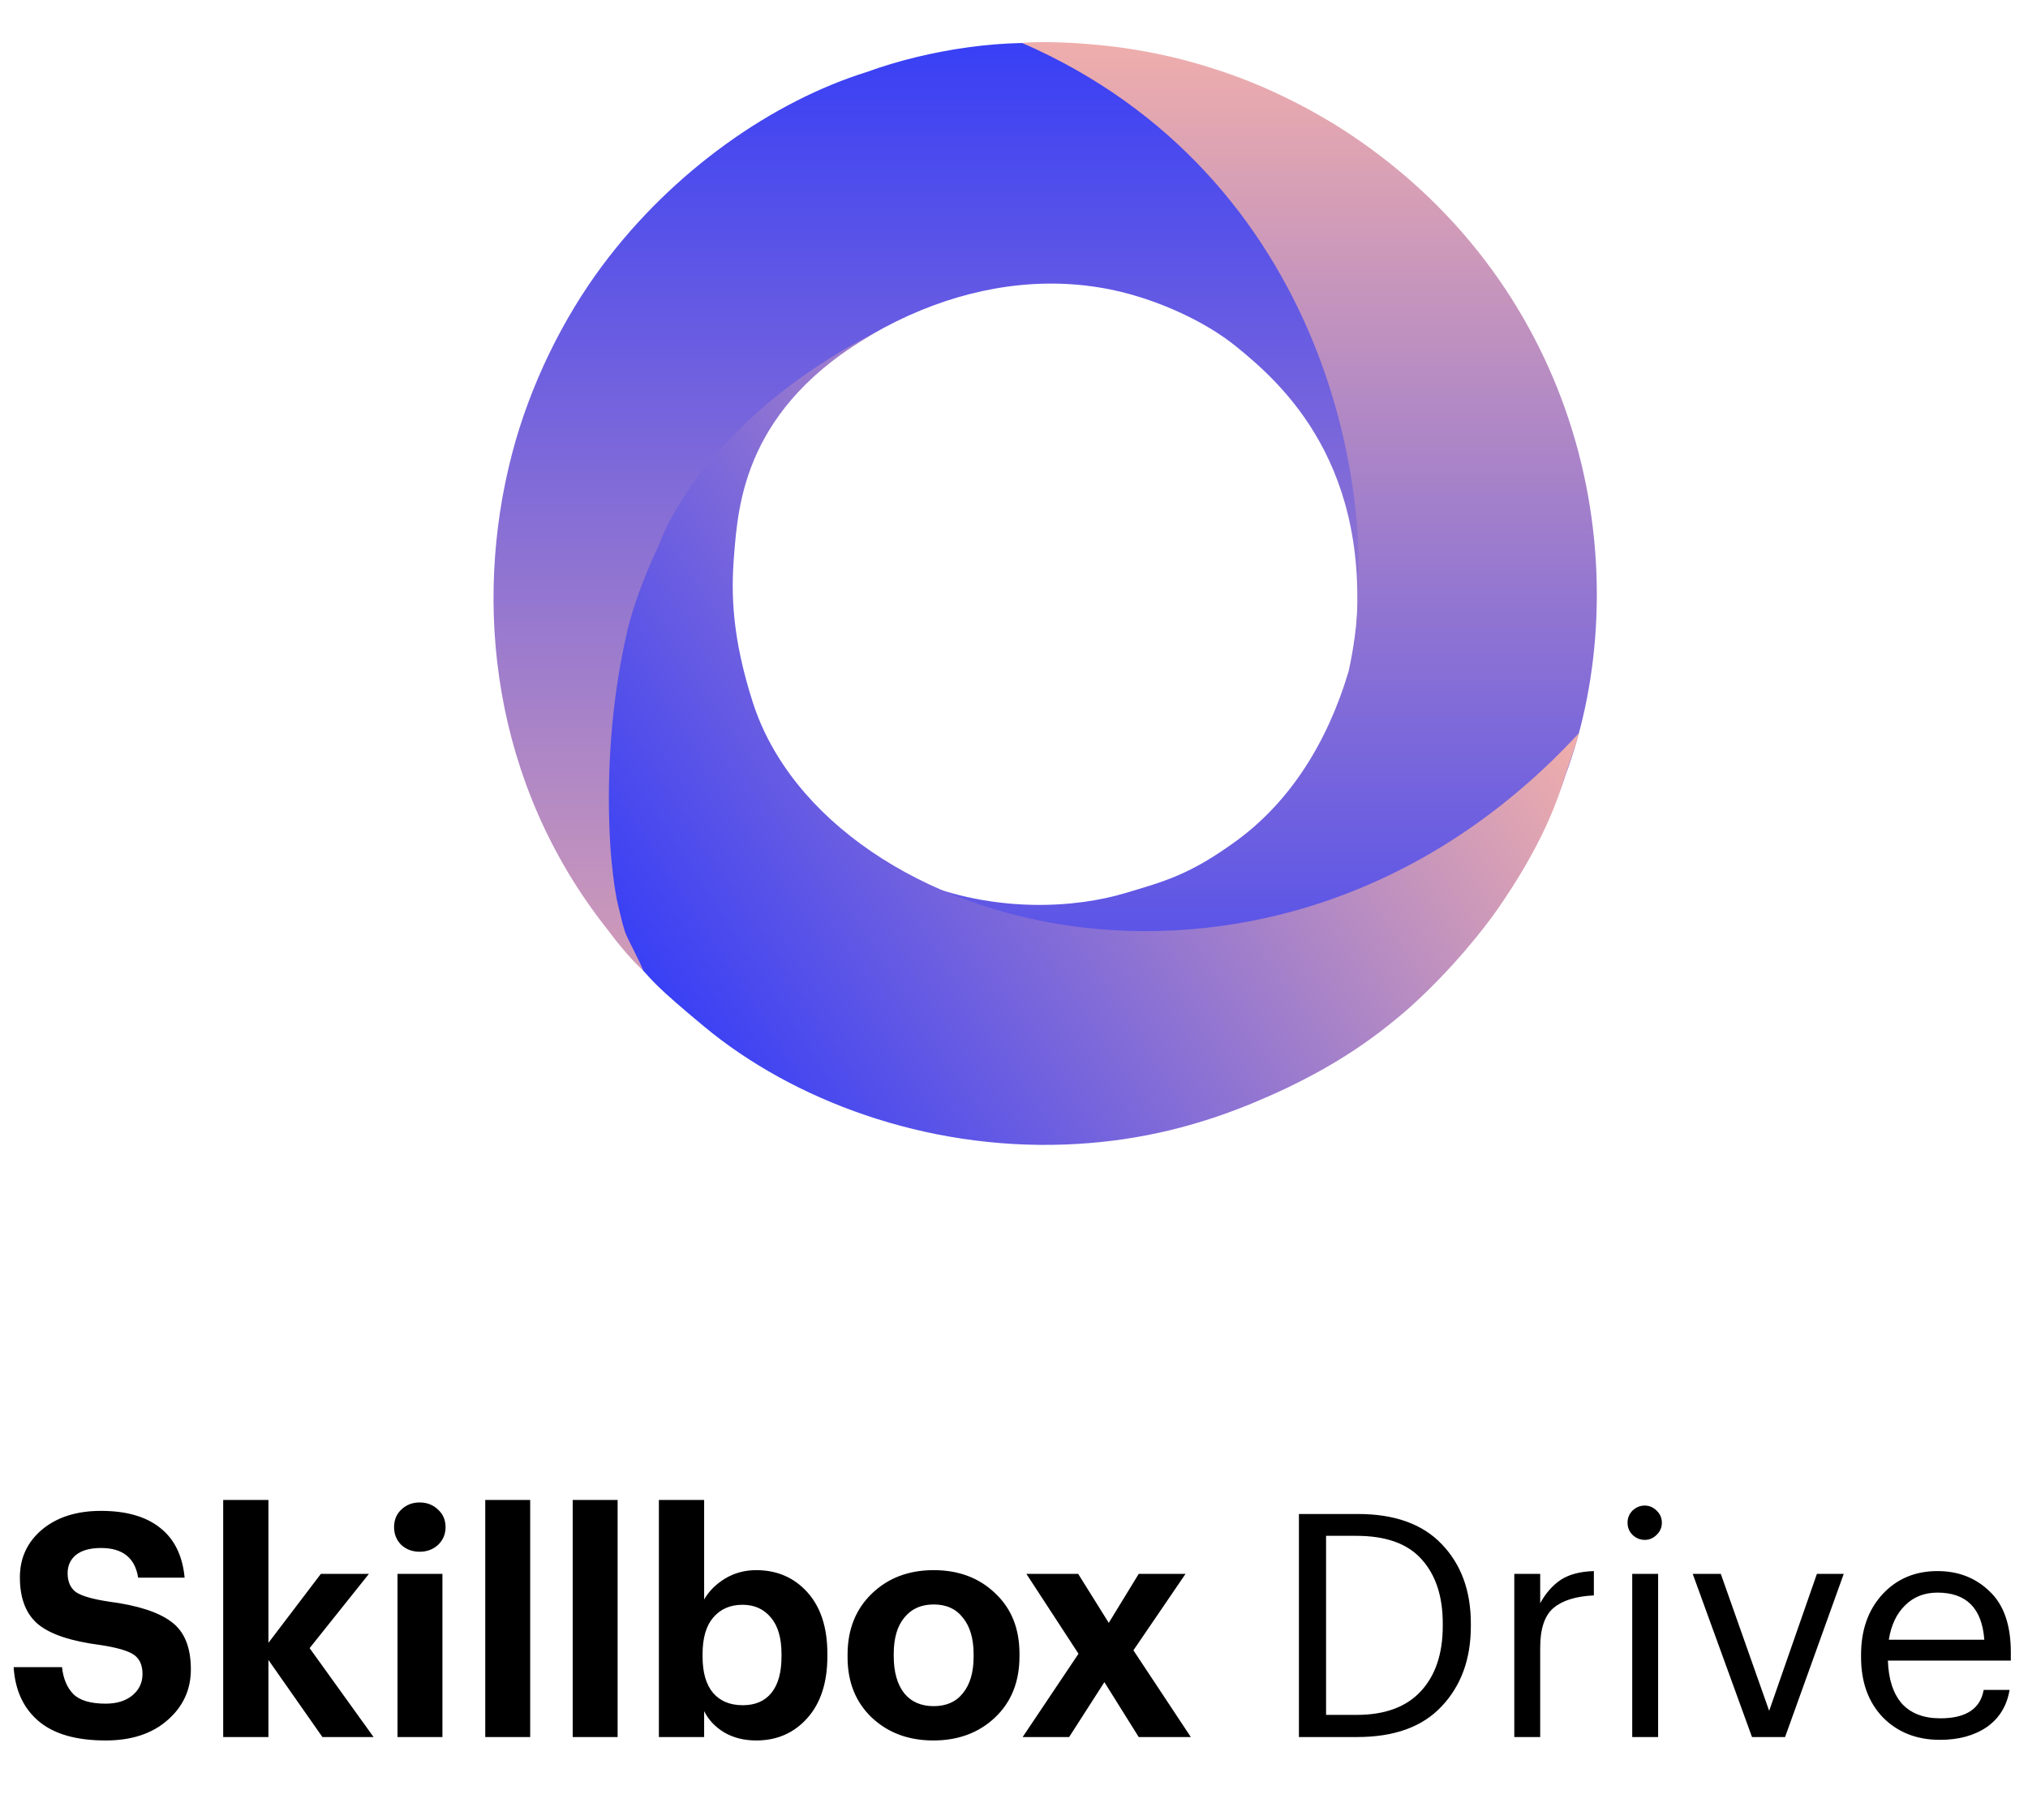 <svg width="195" height="175" viewBox="0 0 195 175" fill="none" xmlns="http://www.w3.org/2000/svg">
<path d="M10.162 167.383C7.322 167.383 5.172 166.763 3.712 165.523C2.252 164.283 1.452 162.553 1.312 160.333H5.962C6.082 161.433 6.442 162.293 7.042 162.913C7.662 163.533 8.702 163.843 10.162 163.843C11.222 163.843 12.072 163.583 12.712 163.063C13.372 162.523 13.702 161.833 13.702 160.993C13.702 160.133 13.422 159.513 12.862 159.133C12.302 158.753 11.232 158.443 9.652 158.203C6.852 157.843 4.862 157.183 3.682 156.223C2.502 155.243 1.912 153.733 1.912 151.693C1.912 149.833 2.622 148.303 4.042 147.103C5.482 145.903 7.372 145.303 9.712 145.303C12.132 145.303 14.022 145.843 15.382 146.923C16.762 148.003 17.552 149.603 17.752 151.723H13.282C12.982 149.823 11.792 148.873 9.712 148.873C8.672 148.873 7.872 149.093 7.312 149.533C6.772 149.973 6.502 150.563 6.502 151.303C6.502 152.103 6.762 152.703 7.282 153.103C7.822 153.483 8.892 153.793 10.492 154.033C13.252 154.393 15.252 155.043 16.492 155.983C17.732 156.903 18.352 158.423 18.352 160.543C18.352 162.503 17.602 164.133 16.102 165.433C14.622 166.733 12.642 167.383 10.162 167.383ZM21.461 167.053V144.253H25.811V157.993L30.851 151.363H35.471L29.771 158.503L35.921 167.053H31.001L25.811 159.643V167.053H21.461ZM38.222 167.053V151.363H42.542V167.053H38.222ZM42.122 148.573C41.642 149.013 41.052 149.233 40.352 149.233C39.652 149.233 39.062 149.013 38.582 148.573C38.122 148.113 37.892 147.543 37.892 146.863C37.892 146.183 38.122 145.623 38.582 145.183C39.062 144.723 39.652 144.493 40.352 144.493C41.052 144.493 41.642 144.723 42.122 145.183C42.602 145.623 42.842 146.183 42.842 146.863C42.842 147.543 42.602 148.113 42.122 148.573ZM46.659 167.053V144.253H50.979V167.053H46.659ZM55.067 167.053V144.253H59.387V167.053H55.067ZM72.716 167.383C71.535 167.383 70.505 167.123 69.626 166.603C68.766 166.083 68.126 165.403 67.706 164.563V167.053H63.355V144.253H67.706V153.823C68.165 153.023 68.835 152.353 69.716 151.813C70.615 151.273 71.615 151.003 72.716 151.003C74.716 151.003 76.356 151.713 77.635 153.133C78.915 154.553 79.555 156.523 79.555 159.043V159.283C79.555 161.803 78.915 163.783 77.635 165.223C76.356 166.663 74.716 167.383 72.716 167.383ZM71.425 163.993C72.626 163.993 73.546 163.593 74.186 162.793C74.826 161.993 75.145 160.833 75.145 159.313V159.073C75.145 157.533 74.805 156.363 74.126 155.563C73.445 154.743 72.535 154.333 71.395 154.333C70.216 154.333 69.275 154.743 68.576 155.563C67.895 156.363 67.555 157.533 67.555 159.073V159.313C67.555 160.853 67.895 162.023 68.576 162.823C69.255 163.603 70.206 163.993 71.425 163.993ZM86.927 162.823C87.607 163.663 88.557 164.083 89.777 164.083C90.997 164.083 91.937 163.663 92.597 162.823C93.277 161.983 93.617 160.813 93.617 159.313V159.103C93.617 157.603 93.277 156.433 92.597 155.593C91.937 154.733 90.997 154.303 89.777 154.303C88.577 154.303 87.637 154.723 86.957 155.563C86.277 156.383 85.937 157.543 85.937 159.043V159.283C85.937 160.783 86.267 161.963 86.927 162.823ZM89.747 167.383C87.367 167.383 85.397 166.653 83.837 165.193C82.277 163.713 81.497 161.773 81.497 159.373V159.133C81.497 156.713 82.277 154.753 83.837 153.253C85.397 151.753 87.377 151.003 89.777 151.003C92.177 151.003 94.147 151.743 95.687 153.223C97.247 154.683 98.027 156.623 98.027 159.043V159.283C98.027 161.723 97.247 163.683 95.687 165.163C94.127 166.643 92.147 167.383 89.747 167.383ZM98.332 167.053L103.702 159.043L98.692 151.363H103.672L106.612 156.073L109.492 151.363H113.992L108.982 158.713L114.502 167.053H109.492L106.192 161.773L102.802 167.053H98.332ZM127.507 164.923H130.447C133.147 164.923 135.197 164.173 136.597 162.673C138.017 161.153 138.727 159.053 138.727 156.373V156.133C138.727 153.513 138.047 151.453 136.687 149.953C135.347 148.453 133.257 147.703 130.417 147.703H127.507V164.923ZM124.897 167.053V145.603H130.567C134.107 145.603 136.797 146.573 138.637 148.513C140.497 150.453 141.427 152.993 141.427 156.133V156.403C141.427 159.543 140.497 162.103 138.637 164.083C136.797 166.063 134.087 167.053 130.507 167.053H124.897ZM145.606 167.053V151.363H148.096V154.183C148.636 153.203 149.296 152.453 150.076 151.933C150.876 151.413 151.936 151.133 153.256 151.093V153.433C151.536 153.513 150.246 153.913 149.386 154.633C148.526 155.353 148.096 156.623 148.096 158.443V167.053H145.606ZM156.945 167.053V151.363H159.435V167.053H156.945ZM159.285 147.613C158.965 147.933 158.585 148.093 158.145 148.093C157.705 148.093 157.315 147.933 156.975 147.613C156.655 147.293 156.495 146.903 156.495 146.443C156.495 145.983 156.655 145.593 156.975 145.273C157.315 144.953 157.705 144.793 158.145 144.793C158.585 144.793 158.965 144.953 159.285 145.273C159.625 145.593 159.795 145.983 159.795 146.443C159.795 146.903 159.625 147.293 159.285 147.613ZM168.462 167.053L162.762 151.363H165.462L170.112 164.533L174.702 151.363H177.282L171.642 167.053H168.462ZM186.538 167.323C184.298 167.323 182.468 166.603 181.048 165.163C179.648 163.703 178.948 161.773 178.948 159.373V159.133C178.948 156.773 179.628 154.843 180.988 153.343C182.368 151.843 184.138 151.093 186.298 151.093C188.298 151.093 189.968 151.743 191.308 153.043C192.668 154.323 193.348 156.273 193.348 158.893V159.703H181.528C181.588 161.503 182.038 162.883 182.878 163.843C183.738 164.783 184.968 165.253 186.568 165.253C189.028 165.253 190.418 164.343 190.738 162.523H193.228C192.968 164.063 192.238 165.253 191.038 166.093C189.838 166.913 188.338 167.323 186.538 167.323ZM181.618 157.693H190.798C190.578 154.673 189.078 153.163 186.298 153.163C185.038 153.163 183.998 153.573 183.178 154.393C182.358 155.193 181.838 156.293 181.618 157.693Z" fill="black"/>
<g filter="url(#filter0_d_102_471)">
<path d="M83.38 8.913C89.294 6.749 97.006 5.619 102.639 6.358C110.568 7.399 115.806 13.293 120.914 20.207C127.158 28.659 137.115 48.515 130.25 64.086C132.147 46.773 123.277 38.906 118.89 35.344C115.787 32.826 111.441 30.961 107.827 30.078C82.519 23.894 51.388 54.077 61.84 95.336C61.453 94.915 62.204 95.708 61.84 95.336C60.445 94.09 58.813 91.938 58.379 91.348C47.298 77.355 45.471 60.062 49.231 45.652C50.993 38.903 54.191 32.56 57.88 27.595C64.731 18.374 74.366 11.714 83.38 8.913Z" fill="url(#paint0_linear_102_471)"/>
<path d="M150.519 76.573C148.612 82.575 143.517 90.03 139.485 94.034C133.81 99.668 127.456 98.963 118.861 98.772C108.356 98.539 92.789 91.3 87.789 86.61C95.737 89.945 103.577 89.267 108.128 87.909C111.957 86.766 114.368 86.153 118.861 82.881C124.051 79.102 127.646 73.38 129.672 66.566C133.425 49.948 127.244 18.732 98.265 6.125C99.644 5.989 103.217 5.992 107.35 6.517C109.695 6.816 112.352 7.345 114.629 7.983C116.148 8.409 118.199 9.052 120.298 9.9C122.644 10.849 125.062 12.043 127.098 13.236C128.44 13.996 129.688 14.809 130.906 15.662C141.75 23.249 148.409 33.677 151.476 44.401C154.708 55.704 153.963 67.342 150.519 76.573Z" fill="url(#paint1_linear_102_471)"/>
<path d="M60.324 62.656C61.259 58.676 63.375 54.375 63.375 54.375C63.375 54.375 67.237 42.655 84.124 34.002C71.583 41.173 70.976 50.465 70.573 55.522C70.289 59.091 70.387 63.319 72.387 69.551C79.598 92.02 122.972 103.784 151.828 72.496C151.373 74.165 150.993 75.03 150.212 77.477C149.271 80.428 147.493 84.406 144.004 89.428C142.758 91.223 139.711 95.137 135.623 98.821C134.899 99.474 134.271 99.984 133.527 100.58C129.359 103.922 124.815 106.287 120.403 108.108C114.282 110.636 108.441 111.839 102.458 112.068C88.933 112.586 76.251 107.799 67.759 100.767C63.109 96.915 62.69 96.259 61.84 95.336C61.536 94.45 60.292 92.231 60.089 91.587C59.749 90.512 59.65 89.894 59.449 89.119C59.051 87.584 58.771 84.682 58.695 83.51C58.342 78.054 58.515 70.362 60.324 62.656Z" fill="url(#paint2_linear_102_471)"/>
</g>
<defs>
<filter id="filter0_d_102_471" x="43.454" y="0.049" width="114.088" height="114.057" filterUnits="userSpaceOnUse" color-interpolation-filters="sRGB">
<feFlood flood-opacity="0" result="BackgroundImageFix"/>
<feColorMatrix in="SourceAlpha" type="matrix" values="0 0 0 0 0 0 0 0 0 0 0 0 0 0 0 0 0 0 127 0" result="hardAlpha"/>
<feOffset dy="-2"/>
<feGaussianBlur stdDeviation="2"/>
<feComposite in2="hardAlpha" operator="out"/>
<feColorMatrix type="matrix" values="0 0 0 0 0 0 0 0 0 0 0 0 0 0 0 0 0 0 0.2 0"/>
<feBlend mode="normal" in2="BackgroundImageFix" result="effect1_dropShadow_102_471"/>
<feBlend mode="normal" in="SourceGraphic" in2="effect1_dropShadow_102_471" result="shape"/>
</filter>
<linearGradient id="paint0_linear_102_471" x1="100.498" y1="6.049" x2="100.498" y2="112.106" gradientUnits="userSpaceOnUse">
<stop stop-color="#383FF5"/>
<stop offset="1" stop-color="#EEADAC"/>
</linearGradient>
<linearGradient id="paint1_linear_102_471" x1="100.498" y1="6.049" x2="100.498" y2="112.106" gradientUnits="userSpaceOnUse">
<stop stop-color="#EFAEAC"/>
<stop offset="1" stop-color="#383FF5"/>
</linearGradient>
<linearGradient id="paint2_linear_102_471" x1="62.66" y1="97.113" x2="136.589" y2="48.92" gradientUnits="userSpaceOnUse">
<stop stop-color="#383FF5"/>
<stop offset="1" stop-color="#F1AFAB"/>
</linearGradient>
</defs>
</svg>
